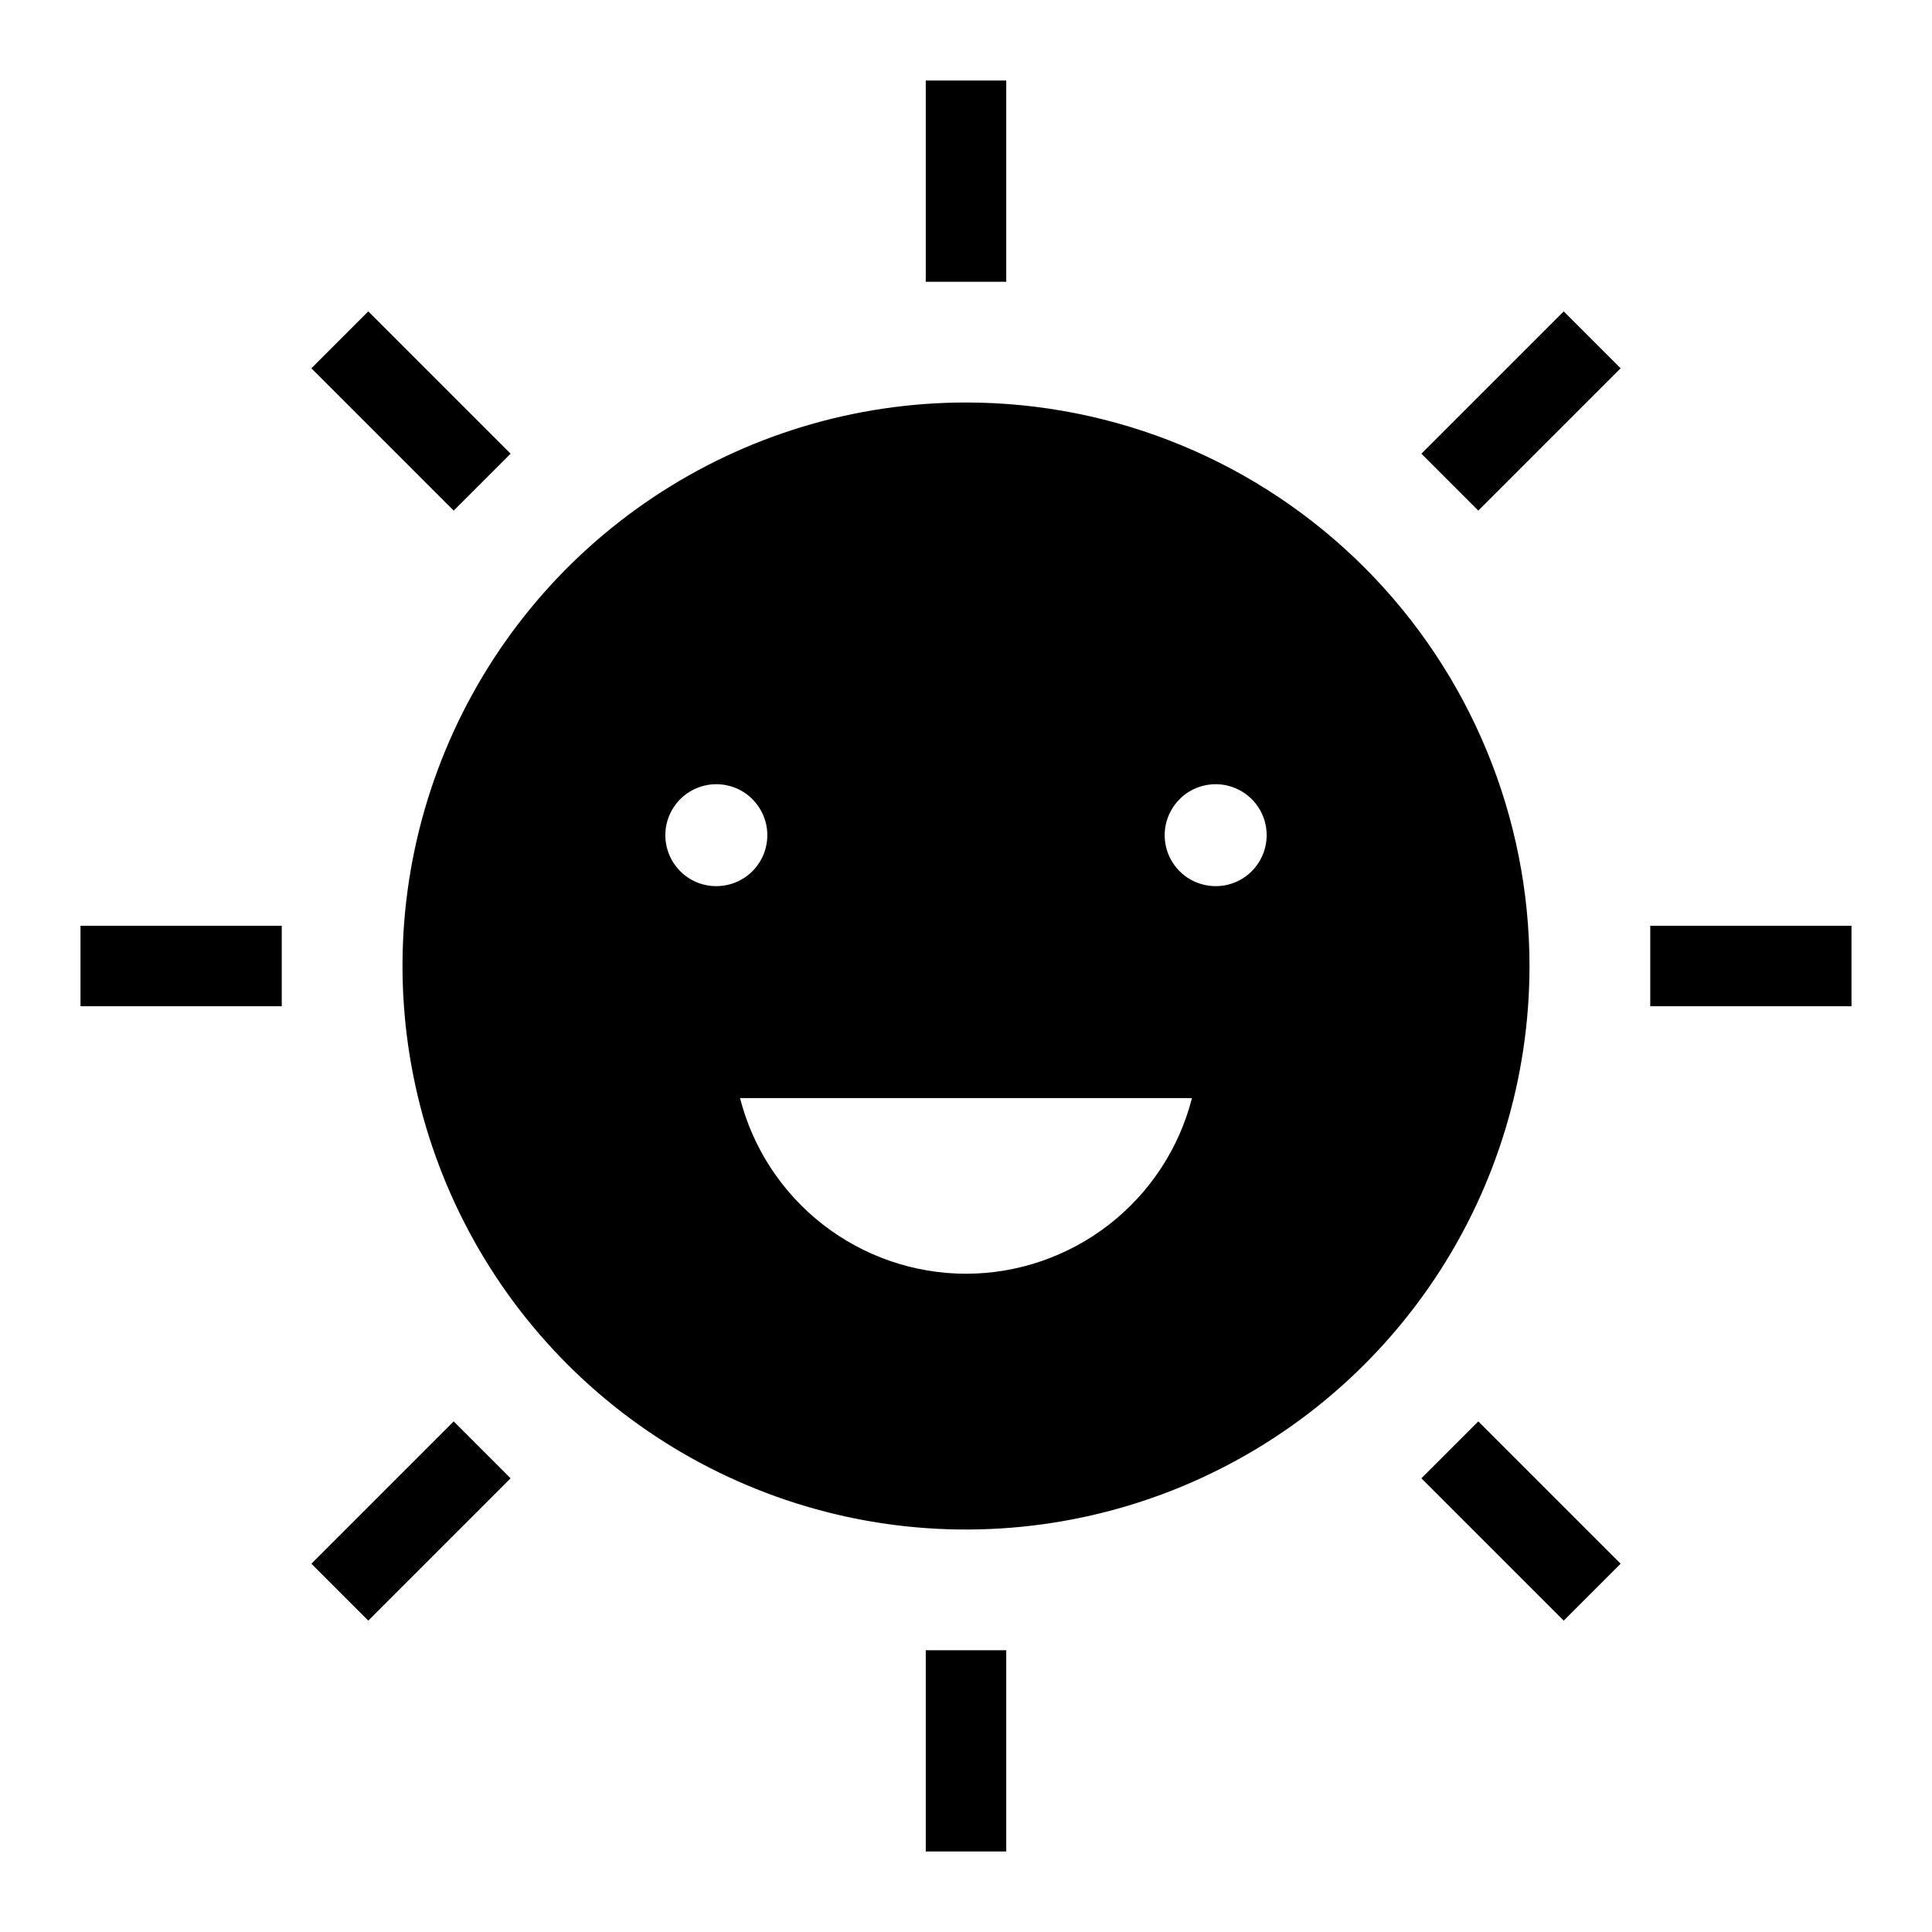 <svg width="24" height="24" viewBox="0 0 24 24" fill="none" xmlns="http://www.w3.org/2000/svg">
<path d="M12.5 1H11.5V3.5H12.5V1ZM6.343 5.636L4.575 3.868L3.868 4.575L5.636 6.343L6.343 5.636ZM1 12.5H3.5V11.5H1V12.5ZM3.868 19.425L4.575 20.132L6.343 18.364L5.636 17.657L3.868 19.425ZM11.5 23H12.5V20.5H11.5V23ZM17.657 18.364L19.425 20.132L20.132 19.425L18.364 17.657L17.657 18.364ZM20.5 11.5V12.5H23V11.5H20.5ZM17.657 5.636L18.364 6.343L20.132 4.575L19.425 3.868L17.657 5.636ZM12 5C10.616 5 9.262 5.411 8.111 6.18C6.96 6.949 6.063 8.042 5.533 9.321C5.003 10.6 4.864 12.008 5.135 13.366C5.405 14.723 6.071 15.971 7.05 16.95C8.029 17.929 9.277 18.595 10.634 18.866C11.992 19.136 13.4 18.997 14.679 18.467C15.958 17.937 17.051 17.04 17.82 15.889C18.59 14.738 19 13.384 19 12C19 10.143 18.262 8.363 16.95 7.05C15.637 5.737 13.857 5 12 5ZM8.265 10.375C8.265 10.25 8.302 10.127 8.372 10.023C8.441 9.919 8.54 9.838 8.656 9.79C8.772 9.742 8.899 9.729 9.022 9.754C9.145 9.778 9.258 9.838 9.346 9.927C9.435 10.016 9.495 10.129 9.52 10.251C9.544 10.374 9.532 10.502 9.484 10.617C9.436 10.733 9.355 10.832 9.25 10.902C9.146 10.971 9.024 11.008 8.898 11.008C8.73 11.008 8.569 10.942 8.451 10.823C8.332 10.704 8.265 10.543 8.265 10.375ZM12 15.823C11.356 15.822 10.731 15.607 10.223 15.212C9.715 14.817 9.352 14.264 9.193 13.641H14.807C14.648 14.264 14.285 14.817 13.777 15.212C13.269 15.607 12.644 15.822 12 15.823ZM15.102 11.008C14.976 11.008 14.854 10.971 14.75 10.902C14.646 10.832 14.564 10.733 14.516 10.617C14.468 10.502 14.456 10.374 14.48 10.251C14.505 10.129 14.565 10.016 14.654 9.927C14.742 9.838 14.855 9.778 14.978 9.754C15.101 9.729 15.228 9.742 15.344 9.79C15.46 9.838 15.559 9.919 15.628 10.023C15.698 10.127 15.735 10.25 15.735 10.375C15.735 10.543 15.668 10.704 15.549 10.823C15.431 10.942 15.27 11.008 15.102 11.008Z" fill="black"/>
</svg>
